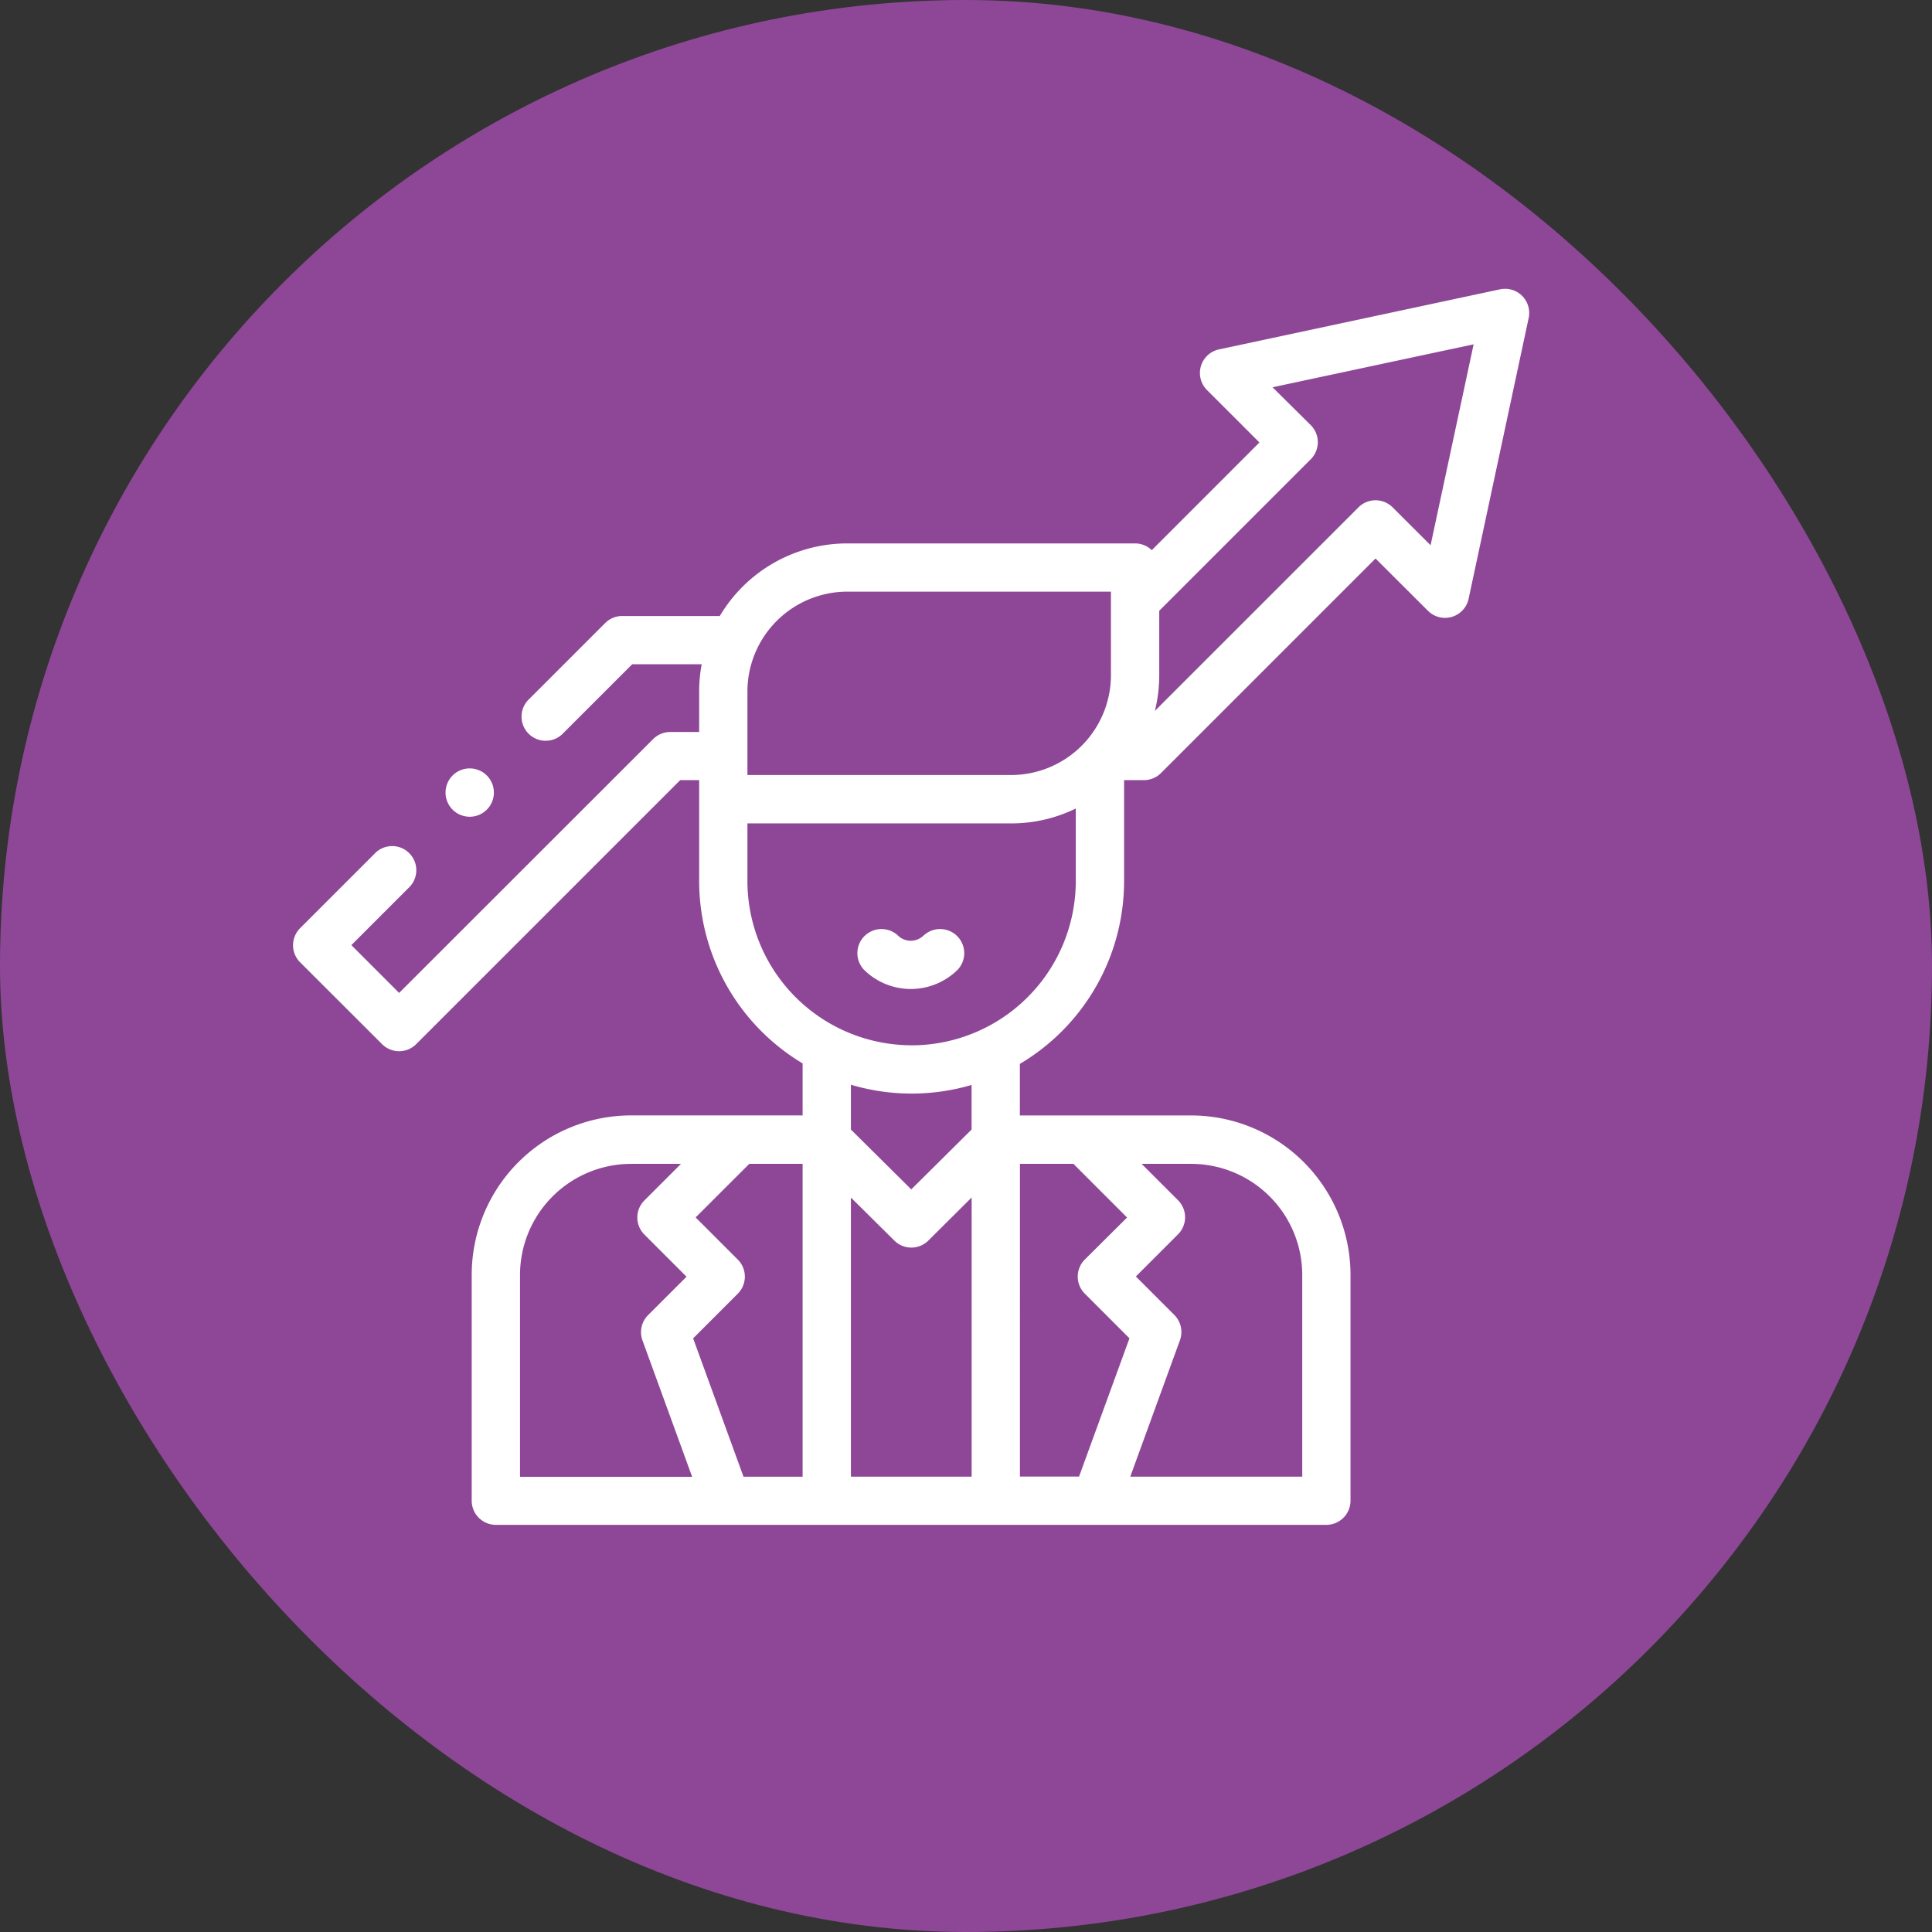 <svg xmlns="http://www.w3.org/2000/svg" width="51" height="51" viewBox="0 0 51 51">
  <rect x="0" y="0" width="51" height="51" fill="#333333" stroke="none"/>
  <g id="Group_699" data-name="Group 699" transform="translate(7643 -10060)">
    <rect id="Rectangle_442" data-name="Rectangle 442" width="51" height="51" rx="25.5" transform="translate(-7643 10060)" fill="#af4ebb" opacity="0.732"/>
    <g id="Group_698" data-name="Group 698" transform="translate(-7635.264 10067.623)">
      <g id="Group_39" data-name="Group 39" transform="translate(0 0)">
        <path id="Path_4764" data-name="Path 4764" d="M32.444.187A.637.637,0,0,0,31.86.015L24.444,1.6a.637.637,0,0,0-.318,1.074L25.51,4.057,22.668,6.9a.635.635,0,0,0-.441-.178h-7.6a3.911,3.911,0,0,0-3.362,1.916H8.689a.637.637,0,0,0-.451.187l-2,2a.637.637,0,1,0,.9.9L8.953,9.911h1.834a3.915,3.915,0,0,0-.067.719V11.7H9.956a.637.637,0,0,0-.451.187L2.8,18.588,1.539,17.326l1.547-1.547a.637.637,0,0,0-.9-.9l-2,2a.637.637,0,0,0,0,.9L2.35,19.94a.637.637,0,0,0,.9,0L10.22,12.97h.5v2.666a5.611,5.611,0,0,0,2.731,4.812v1.373H8.922a4.211,4.211,0,0,0-4.206,4.206v5.965a.637.637,0,0,0,.637.637H27.277a.637.637,0,0,0,.637-.637V26.028a4.211,4.211,0,0,0-4.206-4.206H19.186V20.461a5.611,5.611,0,0,0,2.751-4.824V12.97h.524a.637.637,0,0,0,.451-.187l5.663-5.663L29.958,8.5a.637.637,0,0,0,1.074-.318L32.617.771a.637.637,0,0,0-.173-.584ZM14.63,7.995h6.96V10.2a2.639,2.639,0,0,1-2.636,2.636h-6.96V10.63A2.639,2.639,0,0,1,14.63,7.995Zm3.283,15.993v7.369H14.726V23.989l1.145,1.135a.637.637,0,0,0,.9,0ZM5.991,26.029A2.935,2.935,0,0,1,8.922,23.1H10.24l-.966.966a.637.637,0,0,0,0,.9l1.113,1.113L9.372,27.092a.637.637,0,0,0-.148.669l1.311,3.6H5.991Zm4.57,1.677,1.179-1.179a.637.637,0,0,0,0-.9l-1.113-1.113L12.043,23.1h1.408v8.259h-1.56Zm8.627,3.651V23.1H20.6l1.416,1.416L20.9,25.626a.637.637,0,0,0,0,.9l1.179,1.179-1.331,3.65h-1.56Zm7.452-5.328v5.328H22.1l1.311-3.6a.637.637,0,0,0-.148-.669l-1.015-1.015,1.113-1.113a.637.637,0,0,0,0-.9L22.4,23.1h1.31A2.935,2.935,0,0,1,26.64,26.029Zm-8.729-3.834-1.592,1.579-1.593-1.58V21.011a5.613,5.613,0,0,0,3.185.006ZM16.328,19.97a4.339,4.339,0,0,1-4.334-4.334V14.113h6.96a3.886,3.886,0,0,0,1.708-.393v1.917a4.339,4.339,0,0,1-4.334,4.334Zm13.7-13.2L29.025,5.769a.637.637,0,0,0-.9,0L22.75,11.143a3.9,3.9,0,0,0,.115-.94V8.5l4-4a.637.637,0,0,0,0-.9L25.856,2.6l5.308-1.134Z" transform="translate(0 0)" fill="#fff"/>
        <path id="Path_4765" data-name="Path 4765" d="M235.183,265.1a.483.483,0,0,1-.683,0,.637.637,0,0,0-.9.9,1.758,1.758,0,0,0,2.486,0,.637.637,0,0,0-.9-.9Z" transform="translate(-218.536 -248.031)" fill="#fff"/>
        <path id="Path_4766" data-name="Path 4766" d="M63.807,199.955a.638.638,0,1,0-.451-.187A.642.642,0,0,0,63.807,199.955Z" transform="translate(-59.144 -186.018)" fill="#fff"/>
      </g>
    </g>
  </g>
</svg>
